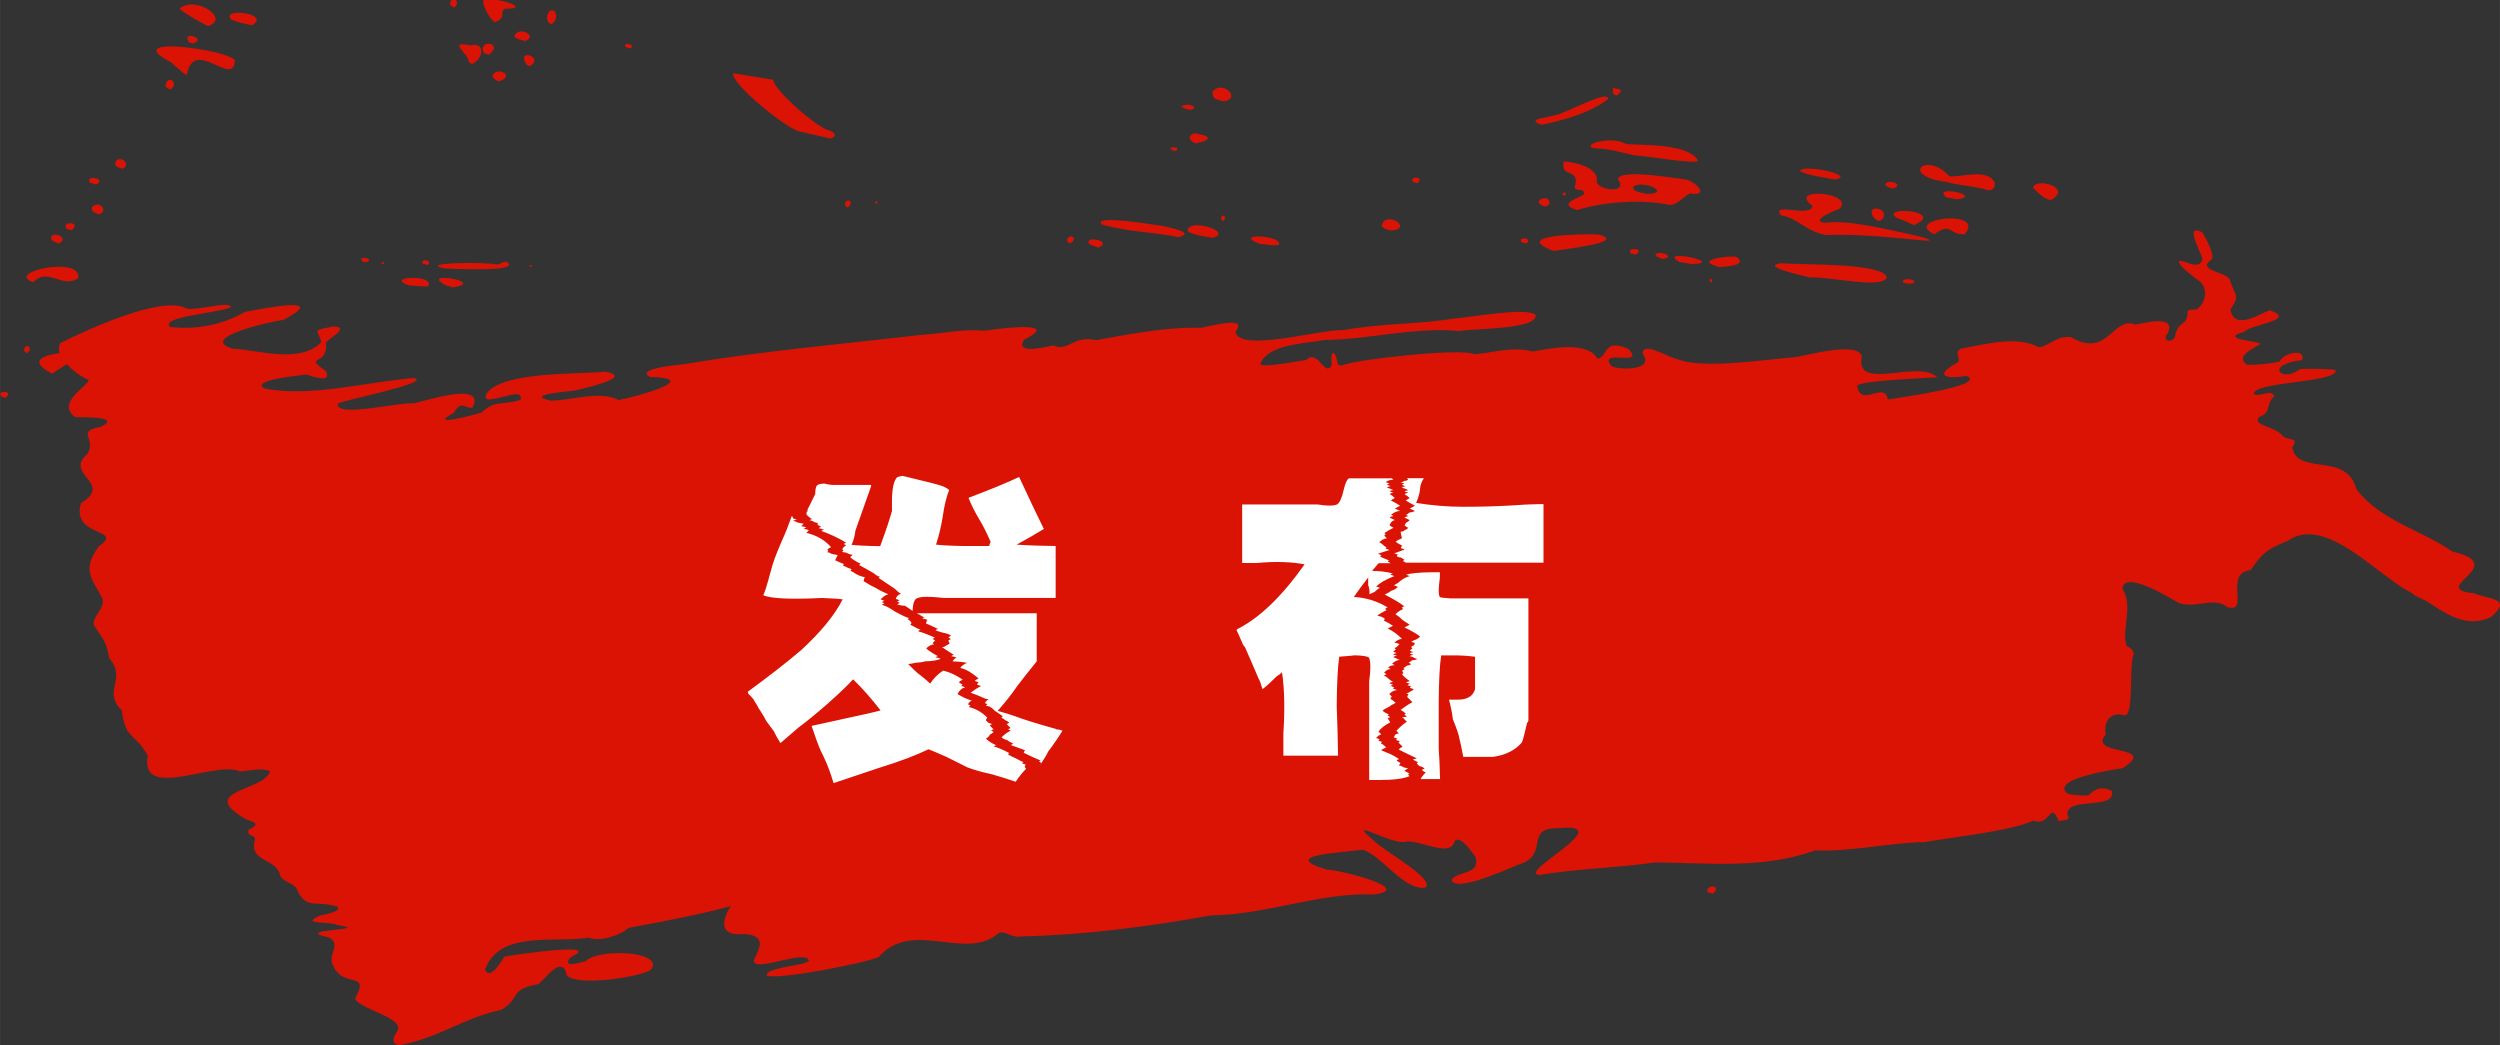 <?xml version="1.0" encoding="UTF-8"?>
<!DOCTYPE svg PUBLIC "-//W3C//DTD SVG 1.1//EN" "http://www.w3.org/Graphics/SVG/1.1/DTD/svg11.dtd">
<!-- Creator: CorelDRAW X6 -->
<svg xmlns="http://www.w3.org/2000/svg" xml:space="preserve" width="121.871mm" height="50.952mm" version="1.1" style="shape-rendering:geometricPrecision; text-rendering:geometricPrecision; image-rendering:optimizeQuality; fill-rule:evenodd; clip-rule:evenodd"
viewBox="0 0 12935 5408"
 xmlns:xlink="http://www.w3.org/1999/xlink">
 <rect x="0" y="0" width="12935" height="5408" fill="#333333" stroke="none"/>
 <defs>
  <style type="text/css">
   <![CDATA[
    .fil0 {fill:#DB1304;fill-rule:nonzero}
    .fil1 {fill:white;fill-rule:nonzero}
   ]]>
  </style>
 </defs>
 <g id="图层_x0020_1">
  <path class="fil0" d="M8861 4624c-25,-8 -25,-8 -29,-13 7,-43 80,-23 29,13zm-516 -4169l0 0c43,7 59,11 20,39 -24,-7 -20,-11 -20,-39zm-302 141l0 0c36,3 286,-141 276,-82 -105,76 -225,106 -343,132 -88,-30 33,-36 66,-50zm413 208l0 0c-104,-25 -104,-25 -158,-34 -176,-1 28,-78 115,-25 97,8 322,-3 373,86 -9,22 -287,-28 -329,-27zm-361 209l0 0c-4,-2 -8,-4 -11,-5 5,-27 27,-6 11,5zm-786 -72l0 0c-16,-36 66,-25 25,7 -8,-2 -17,-5 -25,-7zm1420 -11l0 0c-28,-2 -349,-61 -358,-3 57,78 -97,57 -109,17 16,-96 -171,-110 -172,-108 -15,92 87,26 58,132 -4,24 60,3 46,39 -38,23 -135,49 -34,80 139,-44 334,-57 478,-27 45,1 69,-44 108,-59 97,16 35,-56 -17,-70zm-205 73l0 0c-18,-4 -79,-8 -74,-37 53,-38 201,35 74,37zm-507 55l0 0c-15,8 -15,8 -18,12 -98,-27 29,-78 18,-12zm447 260l0 0c-8,-2 -17,-5 -25,-6 -34,-32 78,-32 25,6zm138 22l0 0c-14,-5 -28,-9 -37,-21 12,-28 115,9 37,21zm147 26l0 0c-21,-4 -41,-8 -61,-11 -122,-73 258,7 61,11zm-852 -106l0 0c-8,-2 -16,-5 -24,-6 -25,-34 63,-22 24,6zm143 39l0 0c-233,-86 160,-89 228,-86 168,42 -203,78 -228,86zm-844 -106l0 0c-21,-7 -35,-7 -47,-24 14,-85 174,13 47,24zm-2658 -137l0 0c-6,-4 -11,-4 -10,-12 15,-7 12,0 10,12zm1145 225l0 0c-40,-14 -40,-14 -48,-20 -26,-45 128,-13 48,20zm-1307 -240l0 0c30,-13 34,15 10,33 -17,-11 -13,-11 -10,-33zm1161 218l0 0c-6,-3 -15,-7 -17,-14 7,-43 66,-14 17,14zm-2783 114l0 0c-2,3 -2,6 -3,8 -19,-6 -17,-12 3,-8zm-2485 560l0 0c-136,-71 -29,-96 40,-106 -6,-18 -6,-35 2,-51 133,-67 530,-252 655,-179 53,11 224,-41 230,-8 -67,32 -369,48 -317,103 136,15 271,-10 388,-78 71,-13 451,-92 200,41 -61,7 -451,94 -262,149 136,8 347,79 457,-33 -11,-64 -62,-59 64,-82 93,2 -34,68 -40,84 15,127 -124,60 0,147 37,69 -82,23 -100,18 -8,2 -297,26 -218,72 238,48 528,-35 776,-54 91,26 -379,116 -397,133 -10,75 321,-10 392,-2 56,-10 377,-119 306,22 -41,7 -56,-42 -97,27 -150,81 127,4 143,-1 69,-67 114,-37 202,-66 25,-86 -215,56 -176,-32 83,-119 494,-99 614,-114 168,30 -147,94 -158,98 -24,4 -269,21 -123,52 108,-1 254,-54 351,-3 67,-12 448,-111 162,-120 -82,-42 150,-63 172,-65 417,-70 818,-104 1238,-153 116,-7 206,-31 322,-21 5,-1 423,-63 205,46 -60,86 142,31 148,30 84,36 100,-54 223,-27 175,-31 365,-69 544,-64 46,-8 249,-65 177,20 20,111 436,-13 560,-8 197,-36 386,-29 580,-61 88,-6 357,-58 413,-19 14,78 -310,70 -396,85 -225,-23 -468,44 -695,46 -109,20 -292,21 -334,125 20,21 202,-18 238,-21 60,-64 100,99 133,23 -10,-54 9,-92 27,-22 3,18 3,31 31,26 42,-27 612,-92 680,-57 92,-7 201,-43 301,-14 84,-15 283,-58 335,37 59,-11 27,-108 160,-51 94,98 -159,-6 -89,88 32,23 228,26 165,-59 -14,-79 155,27 175,23 131,57 476,0 614,-9 75,-13 328,-83 343,-2 -37,183 295,11 390,106 -25,3 -408,16 -414,45 21,117 141,-30 159,70 27,-5 524,-71 407,-122 -81,15 -190,8 -45,-70 18,-26 -20,-42 12,-70 133,-24 289,-70 409,-8 59,-11 88,-60 164,-53 189,114 219,-110 331,-65 46,-5 214,-55 171,44 -36,41 16,52 35,24 18,-100 65,-48 67,-136 9,-14 32,-7 47,-10 55,-40 63,-125 -6,-160 -16,-16 -97,-71 -84,-91 36,-1 103,50 120,-9 -7,-35 -99,-192 0,-138 16,31 62,105 48,139 -84,57 70,63 93,104 26,89 57,77 3,155 21,115 157,19 204,4 148,53 -98,71 -132,112 -142,37 82,49 84,62 -25,20 -137,61 -70,108 45,3 121,-7 167,-15 31,-57 144,-63 117,-9 -202,24 -98,121 -12,47 21,-4 178,-1 187,5 12,65 -421,59 -424,122 27,24 88,-29 106,12 -50,50 -10,83 -77,108 -43,47 84,46 122,100 35,24 85,5 48,58 27,148 282,22 331,214 123,165 336,212 498,325 96,22 119,49 113,77l0 0c-14,60 -172,122 0,139 86,35 197,24 88,122 -128,62 -235,-17 -340,-85 -17,-8 -58,-23 -69,-38 -60,-29 -128,-83 -201,-138l0 0c-147,-111 -309,-224 -441,-134 -105,45 -124,55 -181,134l0 0c-4,6 -9,12 -13,19 -144,14 1,227 -121,191 -71,-57 -162,11 -253,-22 -34,-21 -287,-176 -289,-71 57,87 -5,201 20,293 22,14 34,17 38,42 -26,53 3,310 -45,319 -69,-23 -113,25 -100,98 -96,114 278,52 89,174 -11,2 -53,8 -102,18l-217 0 217 0c-107,22 -250,61 -185,114 16,7 89,12 108,9 41,-37 68,-47 121,-24 30,105 -246,26 -228,127 20,28 -26,25 -46,30 -47,-112 -41,32 -132,-2 -125,56 -411,84 -562,111 -186,3 -380,51 -567,43 -265,97 -549,65 -826,62 -203,29 -400,32 -601,65 -118,-11 420,-274 99,-242 -167,-3 -60,118 -173,176 -63,20 -352,163 -380,92 35,-51 152,-24 124,-120 -15,-17 -71,-110 -106,-84 -22,93 -175,-3 -253,5 -61,25 -316,-131 -178,-15 47,57 332,206 278,253 -109,20 -226,-167 -325,-196 -87,15 -450,26 -183,104 48,-3 464,99 241,128 -276,-12 -561,106 -841,108 -328,59 -656,102 -984,109 -47,9 -75,-27 -113,-20 -171,155 -449,-75 -624,127 -67,30 -516,119 -578,96 -8,-44 178,-47 218,-76 -12,-66 -287,65 -286,-3 41,-81 56,-126 -48,-137 -185,20 -69,-148 -70,-144 -166,45 -353,80 -531,113 -40,39 -150,74 -205,50 -168,30 -465,-42 -537,168 30,55 90,-53 100,-69 4,-3 531,-83 345,1 -55,63 50,28 76,22 73,-70 417,-50 336,46 -63,38 -383,86 -434,27 -21,-117 -122,33 -147,46 -157,28 -87,75 -195,134 -192,40 -318,144 -521,181 -43,-2 -37,-33 -20,-62 68,-77 -185,-117 -212,-179 81,-143 -58,-53 -110,-163 -42,-63 47,-113 -26,-153 -207,-44 244,-35 43,-64 -38,-20 -203,-1 -85,-50 8,-1 121,-21 84,-46 -116,-35 -159,23 -211,-97 -21,-23 -67,-35 -81,-58 -18,-102 -168,-68 -131,-193 -5,-28 -40,-9 -35,-48 61,-29 39,-38 -10,-54 -265,-151 91,-145 122,-248 -1,-1 -2,-1 -3,-2 -36,-18 -94,-4 -136,0l-20 0c-35,-15 -89,-10 -149,0 -125,21 -273,66 -316,0 -11,-18 -15,-44 -8,-80 -71,-125 -114,-78 -135,-234 -104,-104 30,-160 -65,-271 -17,-93 -29,-91 -80,-171 -8,-45 56,-81 46,-135 -39,-75 -74,-115 -67,-170 3,-28 17,-60 47,-102 139,-96 -146,-43 -92,-224 173,-106 -94,-146 34,-255 47,-82 -63,-116 68,-139 121,-59 -120,-49 -131,-50 -110,-77 86,-174 67,-194 -33,-13 -79,-45 -111,-81 -31,21 -70,42 -75,50zm1304 2057l0 0c0,-20 57,-25 184,-7 0,2 1,5 1,7 15,80 26,66 -41,92 -93,-40 -144,-73 -144,-92zm2083 0l0 0 3795 0c8,-12 24,-16 34,0l0 0c3,5 5,11 6,19 -5,18 -6,24 -22,30 -26,-15 -27,-36 -18,-49l-3795 0zm3904 0l0 0c-8,-139 -2,-387 76,-228 43,26 16,143 -11,228 -9,29 -18,55 -24,72 -7,5 -7,5 -31,12 -3,-2 -7,-37 -10,-84zm989 0l0 0 1847 0c24,-22 41,-18 52,0l0 0c21,37 13,131 -24,159 -31,-9 -47,-95 -54,-128 9,-13 18,-23 26,-30l-1847 0zm-1514 -531l0 0c-17,13 -17,13 -28,17 -66,-25 36,-73 28,-17zm36 -362l0 0c-121,-58 73,-111 22,-8 -7,2 -14,5 -22,8zm378 70l0 0c-6,5 -6,5 -21,10 -30,-21 16,-40 21,-10zm299 459l0 0c-7,2 -14,5 -23,7 -37,-3 -79,-3 -108,-31 -147,-38 247,-64 130,23zm2140 103l0 0c-6,13 -12,15 -24,22 -52,-29 23,-78 24,-22zm12 -235l0 0c-4,1 -9,3 -14,5 -26,-18 29,-39 14,-5zm13 -107l0 0c-8,7 -14,11 -24,14 -135,9 15,-61 24,-14zm-8676 603l0 0c1,0 1,0 2,1 6,0 12,0 18,-1l-20 0zm176 276l0 0c-123,0 -35,-66 35,-78 150,-53 60,49 -35,78zm122 233l0 0c-60,-9 -76,-81 -2,-66 47,43 88,39 2,66zm-169 -389l0 0c-12,-67 409,-45 186,34 -80,-37 -107,-20 -186,-34zm409 493l0 0c-3,-3 -6,-5 -10,-8 -7,-38 42,-12 10,8zm7 -388l0 0c-75,-37 -74,-39 -163,-30 -100,-70 280,-38 163,30zm2626 647l0 0c-74,-6 -280,43 -287,-59 14,-49 210,-37 268,-59 39,-7 61,106 18,118zm604 -55l0 0c-71,-49 -2,-295 101,-157 195,33 -56,144 -101,157zm826 -184l0 0c-55,-1 -471,81 -446,-3 117,-78 325,13 437,-47 89,-15 414,-115 491,-71 11,61 -404,107 -482,121zm1125 -399l0 0c-4,2 -8,4 -12,5 -56,-28 32,-51 12,-5zm37 -102l0 0c-8,7 -8,7 -24,14 -103,-51 55,-102 24,-14zm294 -53l0 0c-59,-52 41,-66 17,-9 -5,2 -11,5 -17,9zm152 223l0 0c-45,-10 -71,-50 -103,-80 -17,-96 174,43 103,80zm1654 18l0 0c-128,9 -456,96 -525,49 -12,-65 -82,-156 57,-110 198,-27 375,23 567,-54 146,-26 -48,105 -100,116zm567 -70l0 0c-14,-4 -22,41 -53,50 -40,-11 -86,-69 -94,-110 6,-49 226,-46 281,-54 120,27 -46,193 -135,114zm436 29l0 0c-62,-35 -91,-194 21,-199 24,16 9,58 5,83 -22,52 66,90 -26,116zm151 -195l0 0c-35,51 30,100 -35,129 -166,-59 103,-274 35,-129zm71 100l0 0c-53,-26 -29,-132 18,-99 8,50 29,84 -18,99zm188 -123l0 0c-63,-56 3,-94 17,-16 -5,8 -5,8 -17,16zm-9800 -1898l0 0c-4,1 -8,3 -12,4 -73,-51 64,-67 12,-4zm64 -312l0 0c-11,39 -213,100 -245,108 -77,-29 12,-100 63,-90 38,27 178,-203 181,-18zm1263 455l0 0c-29,5 -57,10 -85,20 -69,-43 137,-58 85,-20zm92 -12l0 0c-55,-16 5,-58 23,-17 -3,9 -15,14 -23,17zm1412 470l0 0c-27,-37 -85,11 -114,-21 1,-72 153,0 114,21zm63 -762l0 0c-175,-13 40,-85 96,-71 21,-4 226,-55 247,-14 -10,34 -298,75 -343,86zm2144 -171l0 0c-9,5 -18,11 -27,17 -10,-56 58,-62 27,-17zm-337 43l0 0c-7,2 -15,5 -23,9 -32,-24 9,-47 23,-9zm-768 -6l0 0c-9,3 -19,5 -29,9 -58,-41 60,-54 29,-9zm-405 53l0 0c-232,-68 444,-157 279,-48 -35,16 -35,16 -56,22 -84,-21 -142,19 -223,26zm468 -76l0 0c35,-51 453,-98 414,-42 -7,1 -15,4 -22,6 -77,-18 -382,92 -392,36zm1157 -12l0 0c-7,3 -14,7 -22,10 -57,-8 19,-69 22,-10zm229 72l0 0c-20,6 -39,11 -59,18 -67,-34 85,-57 59,-18zm134 -6l0 0c-7,2 -14,6 -21,9 -67,-19 49,-73 21,-9zm1285 501l0 0c-105,-23 50,-88 61,-27 -17,18 -37,22 -61,27zm154 -22l0 0c-5,1 -11,3 -18,5 -93,-47 76,-61 18,-5zm751 -189l0 0c-5,5 -5,5 -29,13 -71,-6 21,-59 29,-13zm-99 -108l0 0c7,41 1,54 -43,67 -114,-36 -4,-100 43,-67zm-29 241l0 0c-5,2 -10,4 -15,7 -25,-17 10,-35 15,-7zm-85 -447l0 0c79,18 -57,44 -76,48 -70,-19 4,-92 76,-48zm512 180l0 0c-123,-36 -36,134 -186,77 -70,5 -284,-54 -78,-83 55,-1 50,54 86,54 20,-86 14,-50 84,-63 62,-77 541,-186 562,-69 78,131 96,-6 177,35 34,52 -103,75 -135,83 -156,0 -380,49 -510,-35zm1604 -33l0 0c-153,-12 -19,-69 50,-56 30,41 -14,47 -50,56zm735 -290l0 0c3,16 4,15 -12,17 -2,-12 -6,-21 12,-17zm-48 1143l0 0c-136,-50 -51,-106 21,-28 6,26 1,22 -21,28zm67 31l0 0c-40,-27 9,-49 15,-10 -4,6 -4,6 -15,10zm-139 -279l0 0c-34,-5 -39,-9 -50,-42 -78,-104 166,-165 188,-41 -8,19 -114,74 -138,84zm134 -459l0 0c-173,13 147,109 -70,186 -31,-22 16,-56 15,-90 -29,-32 -148,-241 -77,-210 40,66 138,-82 169,90 -10,18 -17,17 -38,23zm46 -262l0 0c-31,52 -132,86 -190,100 -36,-14 -187,-145 -79,-132 32,-6 51,-29 78,-45 52,-9 631,29 327,83 -44,0 -91,-22 -135,-6zm303 231l0 0c-65,-14 -307,70 -155,-72 80,-14 77,62 161,40 42,8 14,23 -6,31zm50 -544l0 0c-14,-4 -44,-50 -43,-68 57,-67 140,28 43,68zm-9484 -215l0 0c-4,-2 -8,-3 -12,-4 2,-14 15,-11 12,4zm314 21l0 0c-145,-30 213,-35 273,-20 21,-4 27,-17 50,-14 77,55 -280,35 -323,34zm-2273 670l0 0c-5,-2 -9,-4 -13,-4 -52,-36 71,-37 13,4zm114 -232l0 0c-6,-3 -15,-7 -17,-14 8,-47 50,-10 17,14zm264 -388l0 0c-80,58 -158,-59 -233,21 -153,-51 252,-139 233,-21zm-100 -179l0 0c-14,-4 -24,-9 -37,-17 -26,-56 104,-18 37,17zm1911 221l0 0c-33,4 -66,-3 -98,-4 -140,-44 132,-62 98,4zm-1871 -296l0 0c-33,-45 84,-37 24,6 -8,-2 -17,-5 -24,-6zm1997 302l0 0c-11,-4 -22,-7 -32,-9 -156,-81 221,-19 32,9zm-455 -130l0 0c-28,-11 -25,-27 11,-21 22,12 13,18 -11,21zm-1376 -248l0 0c-20,-9 -40,-10 -35,-37 37,-40 89,21 35,37zm1702 262l0 0c-9,-3 -18,-5 -26,-6 -14,-33 56,-15 26,6zm-1716 -416l0 0c-10,-4 -21,-7 -31,-9 -32,-44 93,-23 31,9zm139 -82l0 0c-17,-4 -34,-6 -41,-24 9,-58 91,-5 41,24zm246 -410l0 0c-13,-4 -21,-7 -26,-21 9,-59 75,-14 26,21zm5149 710l0 0c0,0 166,32 66,54 -80,-17 -162,-23 -243,-34 -88,-15 -88,-15 -152,-30 -64,-59 319,8 329,9zm-4816 -861l0 0c-5,149 -215,-129 -249,78 -19,-11 -60,-49 -82,-68 -276,-144 298,-65 331,-10zm5058 918l0 0c-24,-4 -117,-15 -129,-38 11,-67 245,12 129,38zm346 34l0 0c-18,13 -80,-2 -101,-2 -145,-56 109,-47 101,2zm-292 -149l0 0c19,5 10,19 3,30 -12,-8 -19,-18 -3,-30zm-5348 -895l0 0c-48,-66 98,-21 19,5 -6,-2 -12,-4 -19,-5zm7874 1242l0 0c-10,-8 -13,-16 4,-19 7,4 2,15 -4,19zm-6272 -1041l0 0c-16,-6 -23,-10 -34,-26 17,-57 129,-4 34,26zm-1505 -286l0 0c-21,-9 -144,-78 -146,-91 79,-69 266,53 146,91zm7822 1247l0 0c-142,-34 37,-61 86,-53 67,48 -69,50 -86,53zm-6456 -1051l0 0c-8,-3 -13,-6 -17,-13 -3,-43 -114,-109 8,-83 82,-20 67,73 9,96zm7320 1104l0 0c-19,63 -301,-6 -396,1 -15,-5 -272,-58 -149,-74 110,10 522,-4 546,73zm-8459 -1304l0 0c-36,-8 -72,-15 -106,-29 -63,-65 214,-33 106,29zm1436 212l0 0c-5,-3 -10,-6 -15,-8 -57,-92 101,-37 15,8zm7134 1125l0 0c-24,-5 -24,-5 -30,-9 14,-36 113,6 30,9zm-7344 -1184l0 0c-8,-3 -16,-6 -24,-8 -42,-74 109,-60 24,8zm3547 498l0 0c-41,-19 -10,-22 15,-18 0,14 -3,15 -15,18zm-3358 -570l0 0c-19,-5 -46,-8 -57,-24 19,-58 127,-2 57,24zm3467 530l0 0c-31,-14 -44,-38 -6,-53 89,14 97,36 6,53zm-2928 -491l0 0c-7,-3 -14,-6 -20,-8 -19,-34 65,-6 20,8zm-645 -207l0 0c-33,24 16,44 -52,71 -24,-13 -73,-99 -57,-116 52,-19 264,48 109,46zm6825 1109l0 0c131,-17 318,33 449,60 13,4 132,27 87,33 -165,-15 -356,-37 -525,-30 -110,-21 -143,-87 -234,-102 -52,-72 153,16 164,-49 -137,-98 220,-72 141,15 -15,5 -156,60 -82,72zm-6587 -1028l0 0c-26,-13 -24,-45 -7,-68 43,-20 45,57 7,68zm-518 -121l0 0c32,-18 43,12 20,35 -25,-12 -25,-6 -20,-35zm7834 1208l0 0c-87,4 -66,-66 -158,0 -171,-80 271,-135 158,0zm-448 -68l0 0c-20,-11 -47,-38 -27,-63 60,-13 78,52 27,63zm-3561 -576l0 0c-15,-3 -35,-5 -44,-17 33,-24 100,8 44,17zm3746 597l0 0c-49,-23 -49,-23 -90,-38 -90,-64 261,-36 90,38zm-3576 -641l0 0c-34,-11 -54,-9 -54,-48 49,-69 159,39 54,48zm3743 497l0 0c-81,-68 201,-7 54,10 -18,-4 -36,-7 -54,-10zm-577 -92l0 0c-55,-12 -136,-20 -180,-43 7,-41 303,22 180,43zm301 46l0 0c-12,-3 -32,-7 -40,-18 6,-37 108,-2 40,18zm-5496 -258l0 0c-56,-13 -112,-26 -167,-38 -68,-20 -341,-238 -339,-300 70,11 139,22 209,34 -1,49 231,254 295,264 30,16 32,28 2,40zm6311 319l0 0c-43,-14 -54,-31 -90,-64 9,-57 214,-1 90,64zm-319 -51l0 0c-77,-23 -143,-23 -220,-44 -245,-31 -105,-162 16,-29 61,7 200,-44 235,34 0,24 -5,36 -30,39z"/>
  <path class="fil1" d="M3869 3579c111,-81 203,-153 276,-215 102,-94 174,-182 215,-263 -21,-3 -57,-5 -108,-7 -162,8 -262,3 -303,-14 8,-17 17,-44 27,-81 3,-13 8,-29 13,-47 8,-35 26,-84 54,-148 22,-48 39,-93 54,-135 3,3 5,8 7,13 8,3 15,6 20,7 -8,0 -15,2 -20,7 8,0 15,2 20,7 13,3 25,5 34,7l-13 13c8,0 17,2 27,7 -3,0 -8,2 -14,7 8,0 17,2 27,7l-13 13c54,13 96,38 128,74 -8,3 -15,8 -20,13 3,3 5,5 7,7 -3,0 -5,2 -7,7 8,0 14,2 20,7 13,3 25,6 34,7l-13 27c17,8 33,15 47,20 -3,0 -5,2 -7,7 17,8 32,15 47,20 -3,0 -6,2 -7,7 3,3 8,5 13,7 17,13 37,22 61,27 -3,3 -5,10 -7,20 27,17 47,28 61,34 21,13 44,24 67,34 -13,3 -27,12 -40,27 3,0 10,2 20,7 -3,0 -8,2 -13,7 3,0 8,2 13,7 -3,0 -8,2 -13,7 17,3 39,15 67,34 40,22 65,33 74,34 -3,0 -5,2 -7,7 8,3 15,10 20,20 -3,0 -5,2 -7,7 3,3 8,5 13,7 13,8 27,15 40,20 -3,0 -8,2 -13,7 27,8 56,19 88,34 -3,0 -8,2 -13,7 3,0 8,2 13,7l-13 14c3,3 6,5 7,7 -13,0 -27,7 -40,20 8,8 17,14 27,20 3,3 14,10 34,20 -3,0 -8,2 -13,7 8,0 17,2 27,7 -17,8 -44,12 -81,13 -8,3 -24,6 -47,7 -13,3 -27,6 -40,7 0,0 9,9 27,27 13,13 27,25 40,34 17,13 32,27 47,40 17,-27 39,-49 67,-67 35,8 68,24 101,47 -8,3 -15,8 -20,13 3,3 10,8 20,13 -3,0 -5,2 -7,7 3,0 10,2 20,7 -17,3 -30,15 -40,34 27,17 52,28 74,34 -8,3 -15,10 -20,20 3,0 8,2 13,7 -3,0 -6,2 -7,7 35,8 66,26 94,54 -3,3 -5,8 -7,14 8,8 12,12 13,13 8,3 15,5 20,7 -3,0 -8,2 -13,7 8,8 15,15 20,20 -3,0 -8,2 -13,7 3,0 8,2 13,7 -3,3 -10,8 -20,14 -3,8 -10,14 -20,20 13,13 31,25 54,34 -3,0 -8,2 -13,7 17,3 44,15 81,34 -3,0 -6,2 -7,7 13,8 27,15 40,20 14,8 27,15 40,20 -3,0 -6,2 -7,7 3,0 10,2 20,7 -3,0 -6,2 -7,7 0,3 2,8 7,13 -17,17 -35,39 -54,67 -40,-14 -83,-27 -128,-40 -40,-8 -81,-19 -121,-34 -71,-35 -106,-53 -108,-54 -48,-21 -80,-35 -94,-40 -62,30 -145,62 -249,94l-242 81 -13 -40c-13,-40 -31,-83 -54,-128 -13,-30 -29,-73 -47,-128 62,-13 122,-27 182,-40 81,-17 139,-30 175,-40 -44,-57 -91,-111 -142,-161 -27,30 -72,73 -134,128 -62,54 -111,94 -148,121l-94 81c-17,-27 -28,-47 -34,-61l-40 -54c-8,-17 -21,-39 -40,-67 -3,-8 -10,-19 -20,-34 -3,-8 -10,-17 -20,-27l-13 -13zm309 -929l0 -13 40 -81c0,-27 4,-42 13,-47 3,-3 14,-6 34,-7 8,3 21,5 40,7l202 0c0,3 0,5 0,7 -35,98 -62,174 -81,229 -3,27 -10,52 -20,74 27,3 76,6 148,7 30,-81 50,-142 61,-182 0,-13 0,-29 0,-47 0,-67 9,-110 27,-128 8,-3 17,-5 27,-7 125,30 187,46 188,47 27,8 45,17 54,27 -13,30 -25,77 -34,141 -8,48 -19,95 -34,141 27,3 72,6 135,7 48,0 95,0 141,0 0,-8 2,-15 7,-20 -17,-40 -37,-81 -61,-121 -21,-35 -39,-71 -54,-108 116,-44 203,-80 262,-108 54,116 96,205 128,269 -44,27 -91,54 -141,81 40,3 108,6 202,7l0 269 0 0 -538 0 -40 0c-71,-8 -115,-8 -135,0 -17,3 -26,26 -27,67l-40 -27c-13,0 -27,-2 -40,-7 3,-3 8,-5 13,-7 -3,-3 -8,-6 -13,-7 3,-3 8,-5 13,-7 -8,-3 -15,-6 -20,-7 3,-13 12,-22 27,-27 -8,-3 -19,-12 -34,-27 0,0 -27,-18 -81,-54 0,-3 2,-5 7,-7 -8,0 -17,-5 -27,-13 -3,-3 -10,-8 -20,-13 -13,-8 -34,-19 -61,-34 0,-3 2,-5 7,-7 -27,-13 -45,-25 -54,-34l13 -13c-8,0 -17,-2 -27,-7 -3,-3 -12,-5 -27,-7 0,-3 2,-6 7,-7 0,0 -2,-2 -7,-7 3,-8 10,-15 20,-20 -3,-3 -8,-6 -13,-7 3,-3 8,-5 13,-7 -35,-22 -77,-42 -128,-61 3,-3 8,-6 13,-7 -8,-3 -17,-5 -27,-7 3,-3 8,-6 13,-7 -8,-3 -15,-8 -20,-13 0,-3 2,-6 7,-7 -8,0 -17,-2 -27,-7 -3,-3 -10,-6 -20,-7 3,-3 8,-5 13,-7 -8,-3 -17,-10 -27,-20 -3,-3 -3,-10 0,-20zm1285 1124c13,0 25,2 34,7 -21,35 -46,71 -74,108 -8,17 -21,39 -40,67l0 0c0,-3 2,-6 7,-7 -3,-3 -8,-6 -13,-7 0,-3 2,-5 7,-7 -21,-8 -50,-22 -87,-40 0,-3 2,-8 7,-13 -21,-8 -46,-17 -74,-27 3,-3 8,-5 13,-7 -17,-8 -28,-15 -34,-20 -8,0 -17,-5 -27,-13 17,-17 33,-28 47,-34 -3,-3 -8,-6 -13,-7 3,-3 8,-5 13,-7 -3,-3 -10,-10 -20,-20 3,-3 8,-5 13,-7 -8,-8 -15,-12 -20,-13 -3,-3 -10,-8 -20,-14 0,-3 2,-5 7,-7 -40,-27 -56,-38 -47,-34 -13,-13 -27,-20 -40,-20 0,-3 2,-5 7,-7 -3,-3 -8,-6 -13,-7 3,-8 10,-14 20,-20 -8,0 -17,-2 -27,-7 -17,-8 -39,-17 -67,-27 17,-13 35,-25 54,-34 -8,-3 -14,-6 -20,-7 0,-3 2,-8 7,-13 -8,-3 -14,-5 -20,-7 3,-3 10,-8 20,-13 -35,-30 -66,-48 -94,-54 3,-8 15,-17 34,-27 -17,-3 -41,-6 -74,-7 3,-8 10,-14 20,-20 -8,-3 -17,-5 -27,-7 3,-3 8,-6 13,-7 -27,-17 -47,-30 -61,-40 8,0 15,-2 20,-7 8,-3 15,-8 20,-13 -3,-3 -6,-8 -7,-14 3,-3 8,-5 13,-7 -3,-3 -8,-6 -13,-7l13 -13c-17,-8 -30,-12 -40,-13 -27,-8 -40,-12 -40,-13 3,-3 8,-6 13,-7 -27,-13 -47,-23 -61,-27 0,-8 2,-15 7,-20 -8,-3 -17,-5 -27,-7 3,-3 8,-6 13,-7 -8,0 -17,-5 -27,-13 -3,0 -8,-2 -13,-7l619 0 0 0c0,84 0,167 0,249 -44,54 -77,96 -101,128 -30,44 -64,86 -101,128 30,8 59,17 88,27 44,17 115,39 215,67zm937 -518c115,-57 232,-169 350,-336 -67,-13 -150,-16 -249,-7 -21,0 -46,0 -74,0 0,-98 0,-198 0,-303l0 0 363 0 27 0c48,8 82,8 101,0 13,-8 25,-33 34,-74 8,-35 17,-55 27,-61 0,0 9,0 27,0 13,0 25,0 34,0l162 0c3,3 5,5 7,7 -17,0 -30,5 -40,13 3,0 10,2 20,7 -3,0 -8,2 -13,7 3,0 10,2 20,7 -8,0 -14,2 -20,7 3,0 15,4 34,13 -8,0 -15,2 -20,7 3,0 10,2 20,7 -8,0 -15,2 -20,7 8,3 17,10 27,20 -8,3 -15,8 -20,13 17,8 33,17 47,27l-27 14 27 13c-17,0 -32,7 -47,20 3,0 8,2 13,7 -8,0 -15,2 -20,7l27 13c-14,3 -22,12 -27,27 3,3 10,8 20,13 -17,8 -32,17 -47,27 3,3 6,6 7,7 -3,0 -6,2 -7,7l13 14c-13,0 -27,7 -40,20 8,3 15,8 20,13 8,8 15,12 20,13 -3,0 -5,2 -7,7 3,0 10,2 20,7 -27,8 -47,15 -61,20 3,0 10,2 20,7 -3,0 -5,2 -7,7 17,8 32,15 47,20 -3,0 -6,2 -7,7 3,0 8,2 13,7 -17,0 -37,0 -61,0 -3,3 -14,17 -34,40 35,0 71,4 108,13 -3,0 -8,2 -13,7 3,0 10,2 20,7 -44,17 -75,35 -94,54 3,0 10,2 20,7 -8,3 -17,10 -27,20 0,0 -9,4 -27,13 0,-22 -2,-37 -7,-47l0 -40c-27,35 -52,68 -74,101 62,3 120,21 175,54 -3,0 -8,2 -13,7 3,3 5,5 7,7 -17,8 -32,17 -47,27 3,3 10,5 20,7 8,3 15,8 20,13 -3,0 -6,2 -7,7 17,8 32,17 47,27l-27 14c27,13 52,31 74,54 -13,0 -27,7 -40,20 8,0 17,2 27,7l-13 13c-3,3 -8,6 -13,7 3,3 5,5 7,7l-14 13c3,0 10,2 20,7 -8,0 -15,2 -20,7 3,0 10,2 20,7 -8,0 -15,2 -20,7 3,0 15,4 34,14 -13,0 -27,7 -40,20 3,0 8,2 14,7 -17,0 -28,5 -34,13 3,0 8,2 13,7 -13,0 -25,7 -34,20 3,0 8,2 13,7 -3,0 -8,2 -13,7 8,3 15,8 20,13 8,8 17,14 27,20 -8,0 -15,2 -20,7 3,0 10,2 20,7 -3,0 -8,2 -13,7 3,0 10,2 20,7 -3,0 -6,2 -7,7 3,0 10,2 20,7 -13,0 -27,7 -40,20l13 13c-3,3 -6,8 -7,13 8,3 17,10 27,20 -17,8 -28,15 -34,20 -17,8 -28,15 -34,20 8,8 19,14 34,20 -3,0 -6,2 -7,7 3,0 8,2 13,7 -3,0 -8,2 -13,7 3,3 8,10 13,20 -27,13 -47,29 -61,47l14 14c-3,3 -8,5 -14,7 0,0 -4,5 -13,13 3,0 10,2 20,7 -3,0 -6,2 -7,7 3,0 10,2 20,7 -3,0 -6,2 -7,7 8,3 17,10 27,20l-27 14c17,8 33,15 47,20 17,8 33,17 47,27 -3,0 -8,2 -13,7 3,3 10,8 20,13 -3,3 -6,8 -7,14 8,0 15,2 20,7 8,3 17,5 27,7 -8,3 -14,8 -20,13l27 13c-3,0 -6,2 -7,7 3,3 6,6 7,7 -30,13 -82,20 -155,20l-54 0 0 0 0 -471 0 -40c8,-57 8,-98 0,-121 -8,-8 -32,-12 -74,-13 -27,3 -54,5 -81,7 -8,54 -12,139 -13,256 3,84 6,169 7,256l-283 0 0 0c0,-35 0,-73 0,-115 8,-125 6,-230 -7,-316 -8,8 -17,14 -27,20 -30,30 -55,53 -74,67 -8,-27 -14,-45 -20,-54 -17,-40 -39,-92 -67,-155 0,-3 -5,-10 -13,-20 -21,-48 -32,-73 -34,-74zm841 -464c3,-3 8,-5 13,-7 -3,-8 -5,-19 -7,-34 8,0 15,-2 20,-7 8,-3 15,-8 20,-13 -8,-3 -14,-8 -20,-13 3,-3 6,-8 7,-13 8,-3 14,-8 20,-14l-27 -13c3,-3 10,-6 20,-7 -3,-3 -8,-5 -13,-7 3,0 10,-5 20,-13 8,0 17,-2 27,-7l-27 -13 27 -14c-13,-8 -29,-17 -47,-27 3,-3 10,-8 20,-13 -8,-8 -17,-14 -27,-20 3,-3 10,-6 20,-7 -8,-3 -14,-6 -20,-7 3,-3 10,-5 20,-7 -17,-8 -28,-12 -34,-13 3,-3 10,-6 20,-7 -8,-3 -15,-5 -20,-7 3,-3 8,-6 13,-7 -8,-3 -15,-6 -20,-7 8,0 15,-2 20,-7 8,0 15,-2 20,-7 0,0 -2,-2 -7,-7 30,0 59,0 88,0l0 0c-14,21 -20,41 -20,61 -3,21 -10,44 -20,67 81,13 162,20 242,20 84,0 169,-2 255,-7 35,-3 89,-6 162,-7 0,102 0,203 0,303l0 0 -713 0c-3,-3 -8,-5 -13,-7 0,-3 2,-6 7,-7 -3,-3 -10,-8 -20,-13 -8,0 -15,-2 -20,-7 0,-3 2,-6 7,-7 -8,-3 -15,-6 -20,-7 8,-3 26,-10 54,-20 -8,-3 -15,-6 -20,-7 0,-3 2,-8 7,-13 -17,-8 -28,-15 -34,-20 3,-3 10,-8 20,-13zm-13 229c21,-21 44,-35 67,-40 -8,-3 -15,-6 -20,-7 21,-8 64,-12 128,-13 17,0 32,0 47,0l0 0 0 27c-8,57 -8,91 0,101 3,3 21,5 54,7 22,0 42,0 61,0 116,0 230,0 343,0l0 632c0,3 -2,8 -7,13 -13,57 -22,91 -27,101 -35,40 -84,65 -148,74 -48,0 -100,0 -155,0l0 0c-8,-44 -15,-75 -20,-94 -3,-21 -15,-55 -34,-101 -3,-30 -10,-64 -20,-101l0 0c17,0 32,0 47,0 48,0 77,-18 88,-54 0,0 0,-43 0,-128l0 -40c-21,-3 -53,-6 -94,-7l-81 0c-8,48 -12,127 -13,236 0,84 0,167 0,249 3,35 5,86 7,155 -30,0 -64,0 -101,0l0 0c8,-14 17,-25 27,-34 -8,-3 -15,-8 -20,-13 3,-3 8,-6 14,-7 -8,-8 -17,-12 -27,-13l-13 -13c0,-3 2,-6 7,-7l-27 -13c3,-3 10,-5 20,-7l-27 -13c-44,-21 -66,-32 -67,-34 3,-3 10,-8 20,-14 -3,-3 -10,-10 -20,-20 0,-3 2,-6 7,-7 -8,-3 -14,-5 -20,-7 0,-3 2,-6 7,-7 -8,-3 -15,-5 -20,-7 3,-3 6,-8 7,-13 3,-3 10,-6 20,-7l-13 -14c21,-22 39,-37 54,-47 -8,-8 -12,-12 -13,-13 0,-3 -5,-6 -13,-7 8,-3 17,-5 27,-7 -3,-3 -8,-6 -13,-7 0,-3 2,-5 7,-7 -8,-8 -17,-15 -27,-20 22,-17 42,-30 61,-40l-27 -27c0,-3 2,-8 7,-13 -3,-3 -8,-5 -13,-7 8,0 15,-2 20,-7 8,-3 15,-8 20,-13 -8,-3 -15,-6 -20,-7 0,-3 2,-5 7,-7 -8,-3 -15,-6 -20,-7 3,-3 8,-5 13,-7 -8,-3 -14,-6 -20,-7 3,-3 10,-5 20,-7 -13,-8 -27,-19 -40,-34 0,-3 2,-6 7,-7 -3,-3 -5,-8 -7,-13 3,-3 8,-6 13,-7 0,0 -2,-2 -7,-7 3,0 10,-5 20,-13 8,0 14,-2 20,-7 -3,-3 -8,-5 -14,-7 3,0 10,-5 20,-13 8,0 17,-2 27,-7 -3,0 -10,-2 -20,-7 -3,-3 -10,-5 -20,-7 3,-3 10,-6 20,-7 -8,-3 -15,-5 -20,-7 3,-3 10,-6 20,-7 -8,-3 -15,-5 -20,-7l14 -13c0,0 -2,-2 -7,-7 3,-3 8,-6 13,-7 3,-3 5,-8 7,-13 -8,-3 -15,-5 -20,-7 3,0 8,-2 13,-7 13,-3 25,-10 34,-20 -17,-13 -44,-29 -81,-47l27 -14c-27,-17 -40,-26 -40,-27 -13,-13 -25,-22 -34,-27 13,-13 27,-22 40,-27 0,0 -2,-2 -7,-7 3,-3 8,-6 13,-7 -21,-17 -55,-37 -101,-61 17,-8 28,-15 34,-20 13,-3 25,-10 34,-20 -8,-3 -15,-6 -20,-7 3,-3 10,-8 20,-13z"/>
 </g>
</svg>
